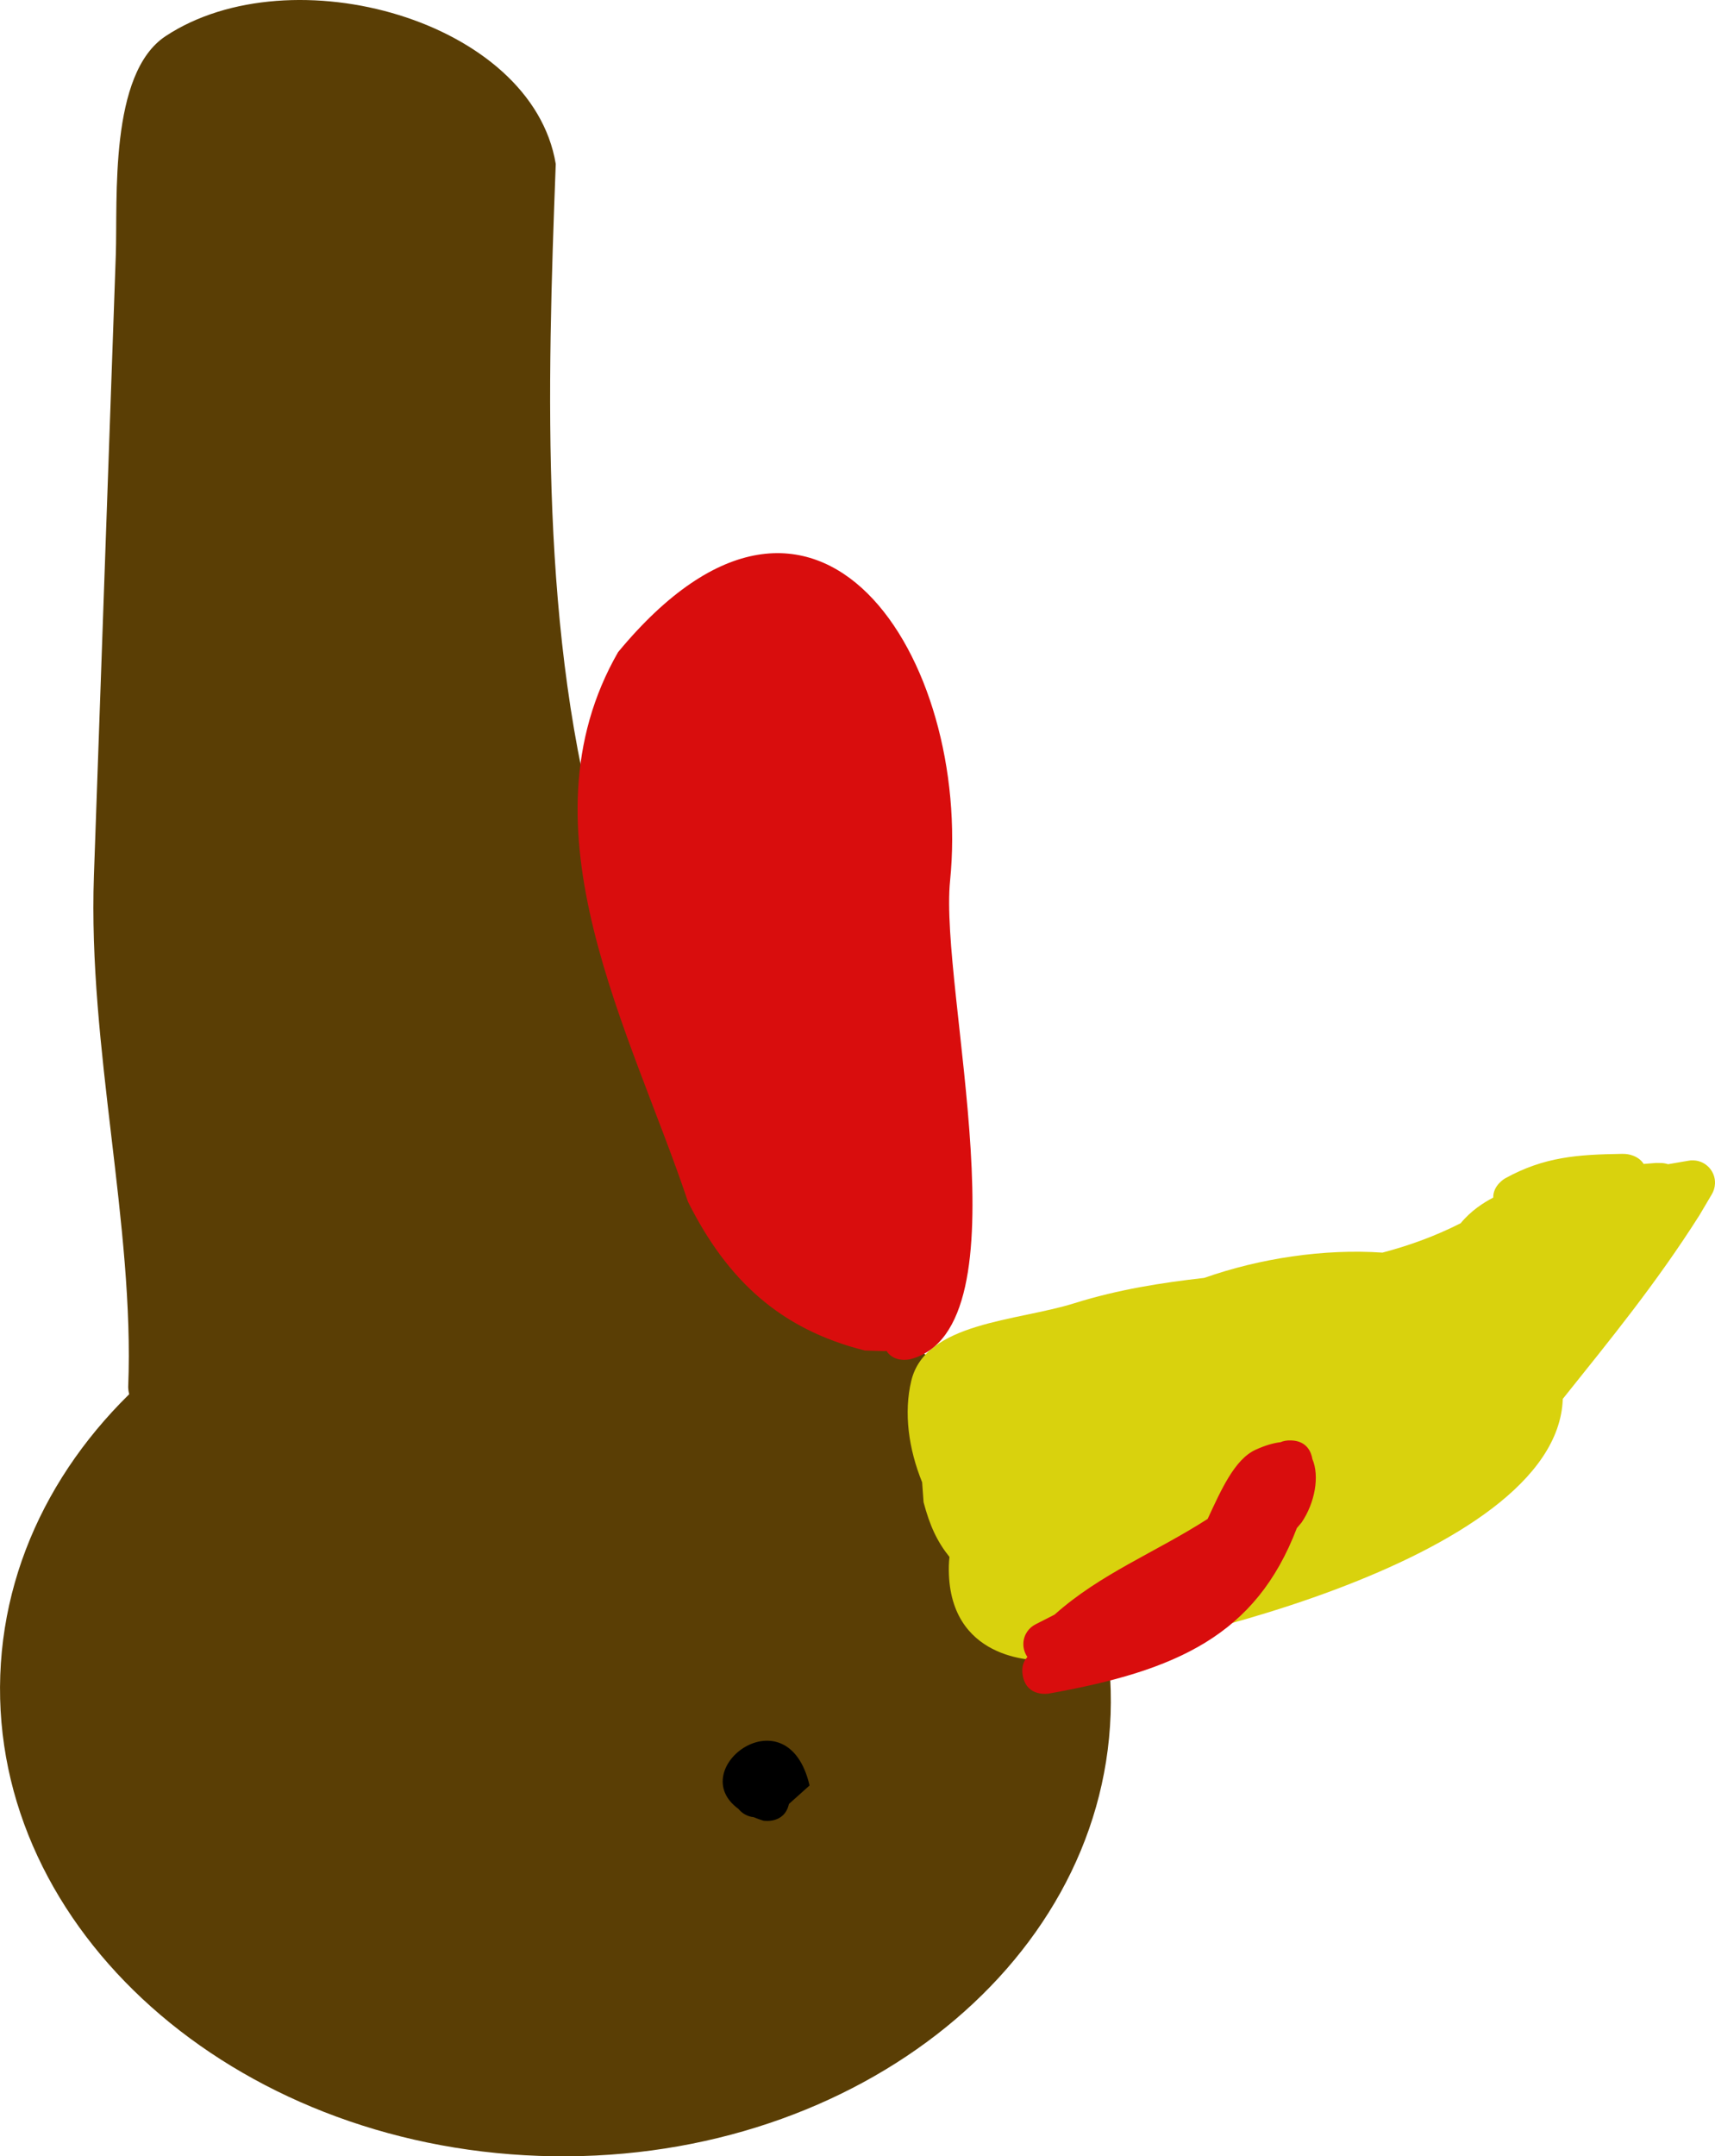 <svg version="1.1" xmlns="http://www.w3.org/2000/svg" xmlns:xlink="http://www.w3.org/1999/xlink" width="19.21" height="24.146" viewBox="0,0,19.21,24.146"><g transform="translate(-235.867,-176.599)"><g data-paper-data="{&quot;isPaintingLayer&quot;:true}" fill-rule="nonzero" stroke="none" stroke-linecap="butt" stroke-linejoin="miter" stroke-miterlimit="10" stroke-dasharray="" stroke-dashoffset="0" style="mix-blend-mode: normal"><path d="M241.906,200.741c-3.434,-0.121 -6.137,-2.531 -6.036,-5.383c0.101,-2.852 2.966,-5.065 6.401,-4.944c3.434,0.121 6.137,2.531 6.036,5.383c-0.101,2.852 -2.966,5.065 -6.401,4.944z" data-paper-data="{&quot;index&quot;:null}" fill="#5a3e05" stroke-width="0"/><path d="M246.196,193.198c-0.152,-0.375 -0.208,-0.78 -0.121,-1.139c0.159,-0.655 1.183,-0.664 1.825,-0.866c0.499,-0.156 0.982,-0.23 1.456,-0.284c0.622,-0.219 1.34,-0.328 1.996,-0.283c0.292,-0.077 0.584,-0.181 0.876,-0.329c0.114,-0.139 0.256,-0.231 0.365,-0.287c-0.003,-0.139 0.132,-0.215 0.132,-0.215c0.44,-0.243 0.814,-0.267 1.312,-0.275l0.034,0.001c0,0 0.14,0.005 0.207,0.112c0.045,-0.004 0.091,-0.008 0.138,-0.011l0.068,0.001c0,0 0.029,0.001 0.068,0.013l0.227,-0.039c0.018,-0.004 0.037,-0.005 0.057,-0.004c0.138,0.005 0.246,0.121 0.241,0.259c-0.002,0.045 -0.015,0.087 -0.037,0.123l-0.137,0.232l-0.001,-0.001l-0.001,0.004c-0.487,0.767 -0.995,1.386 -1.529,2.054c-0.063,1.837 -4.784,2.879 -5.835,2.927c0,0 -0.999,0.041 -1.041,-0.958c-0.003,-0.071 -0.001,-0.137 0.006,-0.199c-0.14,-0.175 -0.22,-0.35 -0.29,-0.613z" data-paper-data="{&quot;index&quot;:null}" fill="#d9d20d" stroke-width="0.5"/><path d="M250.393,193.711c-0.458,1.2 -1.345,1.598 -2.78,1.853c0,0 -0.246,0.044 -0.29,-0.202c-0.017,-0.098 0.011,-0.164 0.052,-0.208c-0.03,-0.043 -0.047,-0.096 -0.045,-0.152c0.003,-0.096 0.06,-0.177 0.141,-0.216l0.208,-0.106c0.517,-0.461 1.125,-0.693 1.715,-1.072c0.151,-0.324 0.301,-0.666 0.536,-0.774c0.107,-0.049 0.2,-0.076 0.28,-0.085c0.032,-0.014 0.071,-0.022 0.12,-0.02c0.178,0.006 0.225,0.134 0.237,0.208c0.083,0.193 0.028,0.492 -0.12,0.71z" data-paper-data="{&quot;index&quot;:null}" fill="#d90d0d" stroke-width="0.5"/><path d="M244.417,196.987c-0.039,-0.012 -0.075,-0.025 -0.108,-0.039c-0.069,-0.007 -0.13,-0.042 -0.171,-0.093c-0.613,-0.448 0.552,-1.317 0.797,-0.262l-0.231,0.207c-0.051,0.229 -0.287,0.187 -0.287,0.187z" data-paper-data="{&quot;index&quot;:null}" fill="#000000" stroke-width="0.5"/><path d="M237.544,192.387c-0.25,-0.009 -0.241,-0.259 -0.241,-0.259c0.072,-1.812 -0.452,-3.796 -0.384,-5.724c0.082,-2.316 0.164,-4.631 0.245,-6.947c0.022,-0.629 -0.078,-2.035 0.559,-2.454c1.408,-0.928 4.102,-0.177 4.369,1.432c-0.095,2.513 -0.18,5.298 0.521,7.726c0.344,1.174 0.599,2.569 1.168,3.655c0.205,0.392 1.274,0.986 1.229,1.414c-0.067,0.631 -1.249,0.498 -1.691,0.48c-1.926,0.58 -3.572,0.681 -5.589,0.611c-0.038,0.04 -0.097,0.07 -0.186,0.067z" data-paper-data="{&quot;index&quot;:null}" fill="#5a3e05" stroke-width="0.5"/><path d="M245.798,191.727c-0.014,0.002 -0.022,0.002 -0.022,0.002l-0.222,-0.007c-0.951,-0.238 -1.543,-0.792 -1.981,-1.666c-0.636,-1.904 -1.92,-4.174 -0.783,-6.154c2.245,-2.713 3.965,0.104 3.719,2.56c-0.123,1.214 0.886,5.014 -0.447,5.358c0,0 -0.174,0.044 -0.264,-0.091z" fill="#d90d0d" stroke-width="0.5"/></g></g></svg>